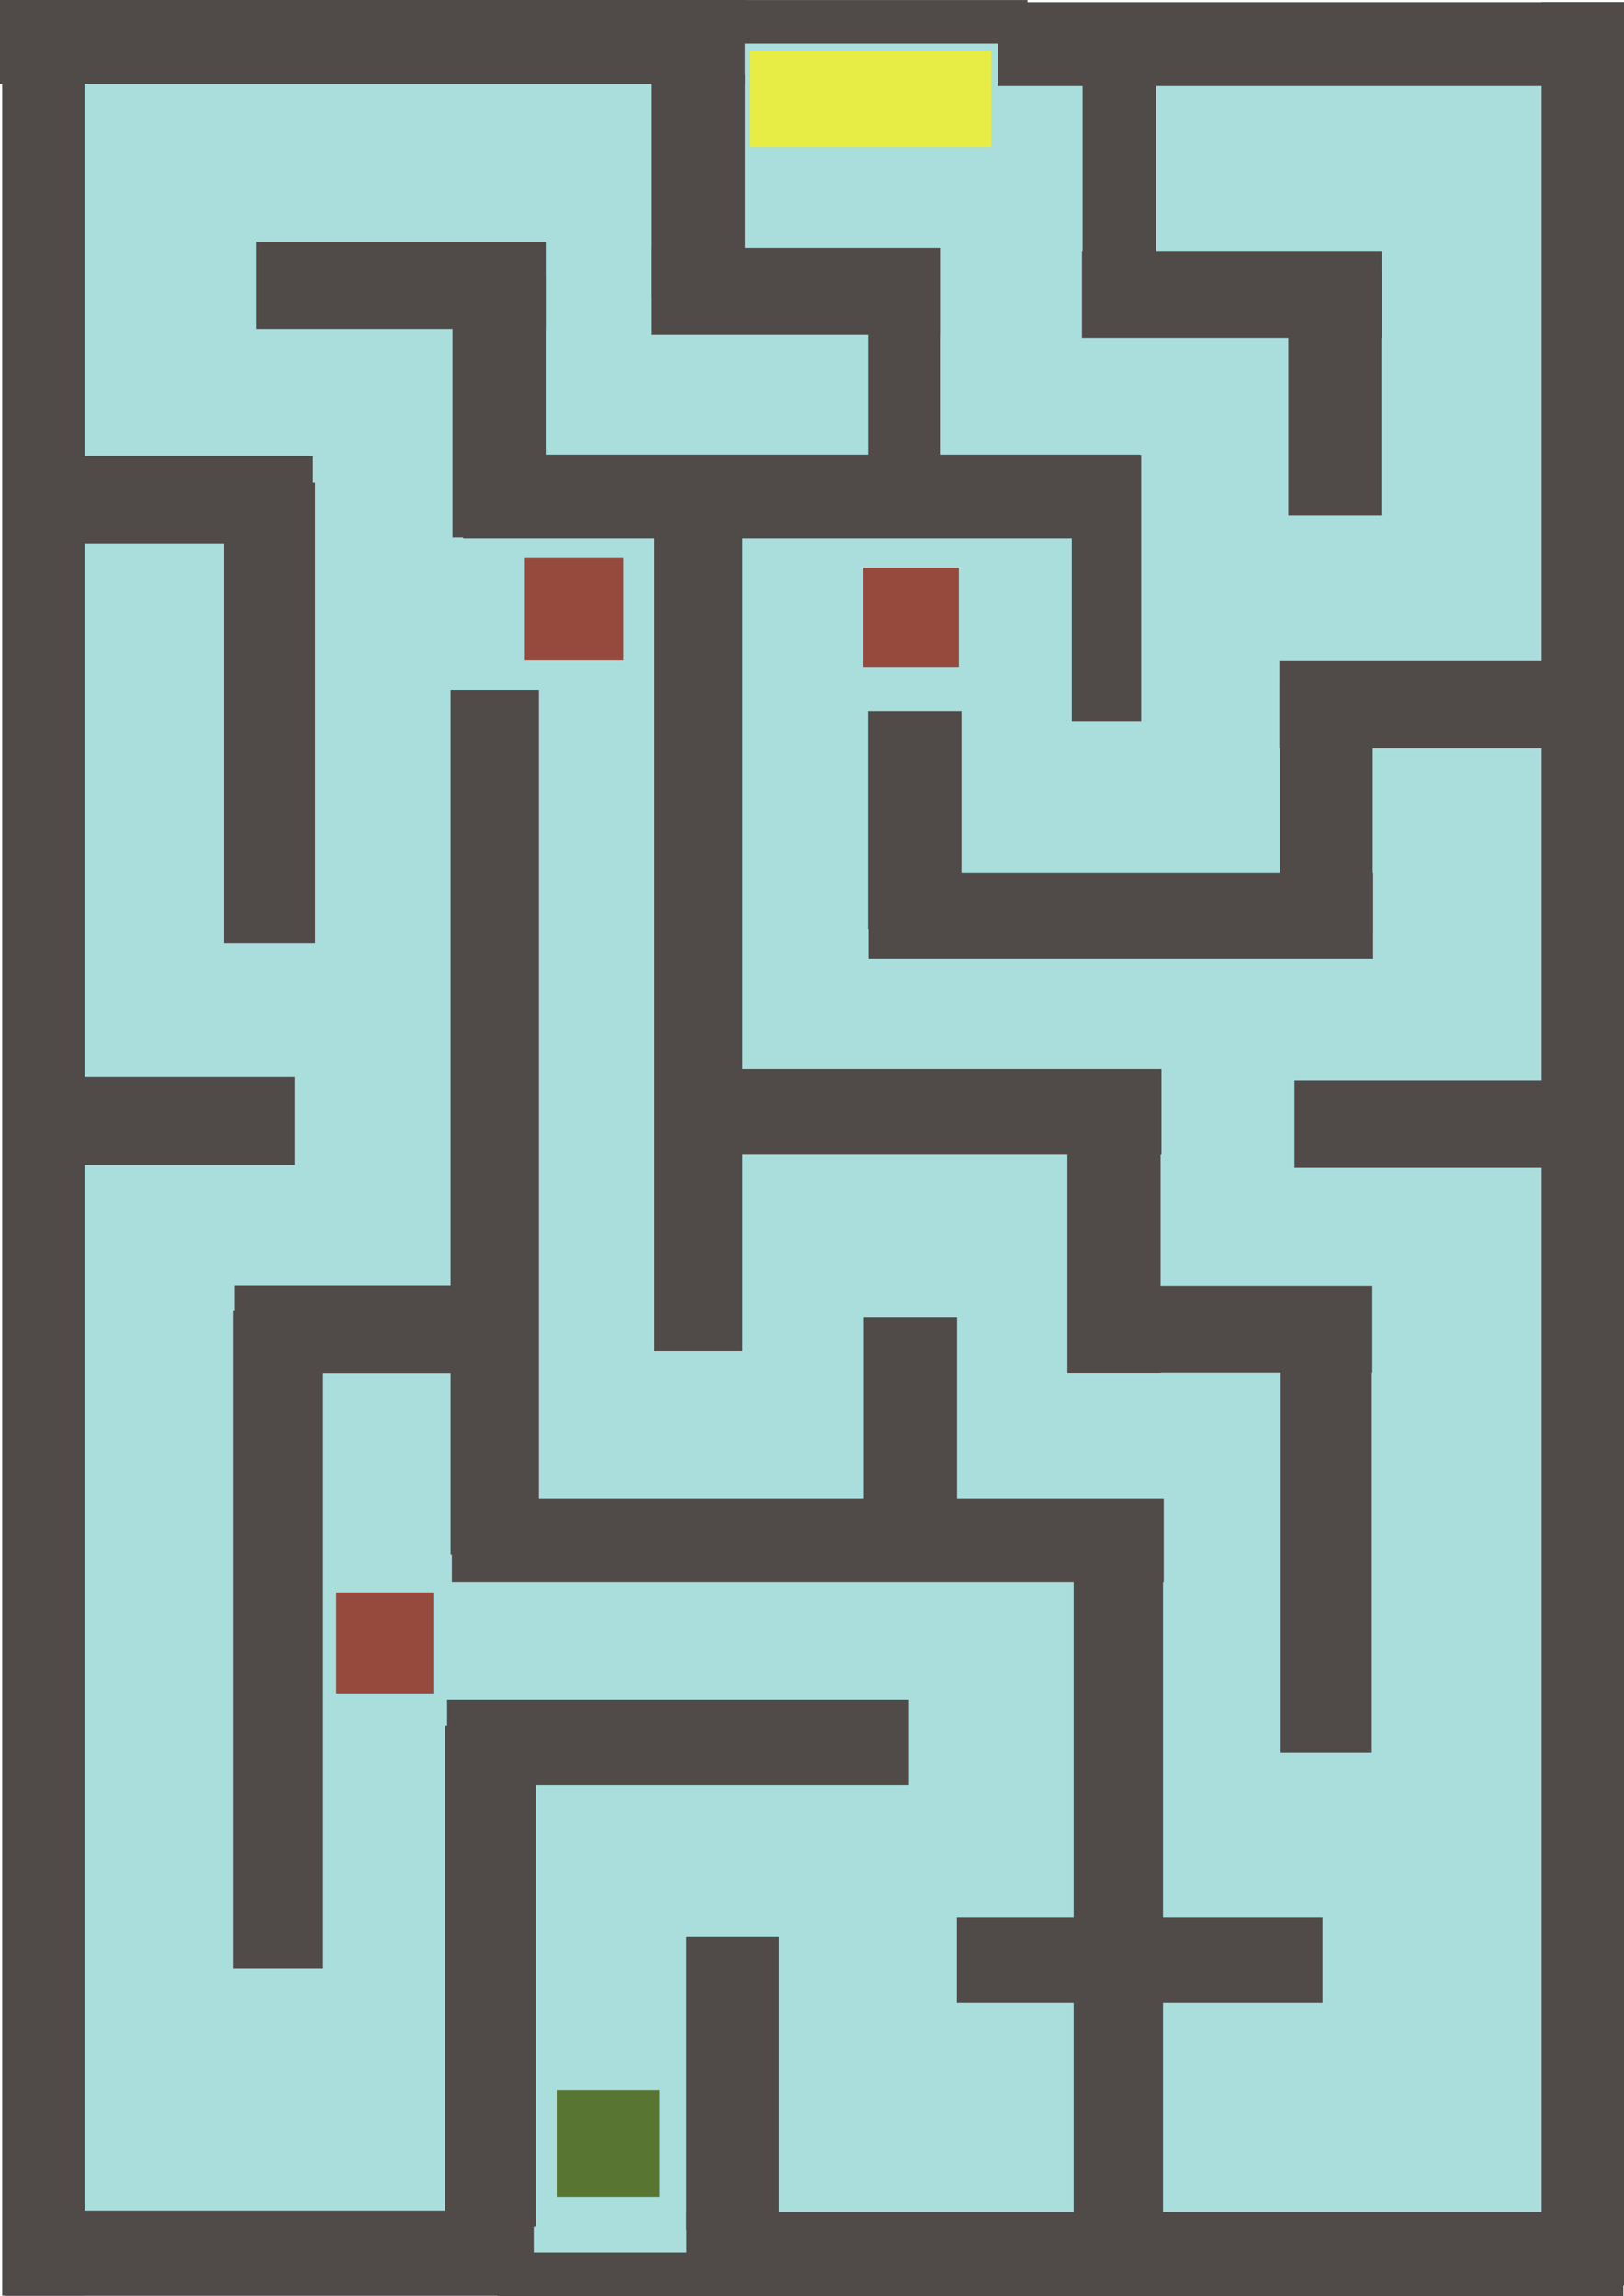 <?xml version="1.0" encoding="UTF-8" standalone="no"?>
<svg
   xmlns:dc="http://purl.org/dc/elements/1.1/"
   xmlns:cc="http://creativecommons.org/ns#"
   xmlns:rdf="http://www.w3.org/1999/02/22-rdf-syntax-ns#"
   xmlns:svg="http://www.w3.org/2000/svg"
   xmlns="http://www.w3.org/2000/svg"
   xmlns:sodipodi="http://sodipodi.sourceforge.net/DTD/sodipodi-0.dtd"
   xmlns:inkscape="http://www.inkscape.org/namespaces/inkscape"
   width="70.878mm"
   height="100.225mm"
   viewBox="0 0 70.878 100.225"
   version="1.1"
   id="svg1623"
   inkscape:version="1.0.2 (e86c870879, 2021-01-15)"
   sodipodi:docname="level.svg">
  <defs
     id="defs1617" />
  <sodipodi:namedview
     id="base"
     pagecolor="#ffffff"
     bordercolor="#666666"
     borderopacity="1.0"
     inkscape:pageopacity="0.0"
     inkscape:pageshadow="2"
     inkscape:zoom="5.6"
     inkscape:cx="158.12284"
     inkscape:cy="100.50395"
     inkscape:document-units="mm"
     inkscape:current-layer="layer1"
     showgrid="false"
     inkscape:window-width="2560"
     inkscape:window-height="1376"
     inkscape:window-x="0"
     inkscape:window-y="27"
     inkscape:window-maximized="1"
     fit-margin-top="0"
     fit-margin-left="0"
     fit-margin-right="0"
     fit-margin-bottom="0"
     inkscape:snap-global="false"
     inkscape:document-rotation="0">
    <inkscape:grid
       type="xygrid"
       id="grid6135"
       originx="-0.139"
       originy="-0.409" />
  </sodipodi:namedview>
  <g
     inkscape:label="Layer 1"
     inkscape:groupmode="layer"
     id="layer1">
    <rect
       style="fill:#a9dedd;fill-opacity:1;stroke-width:4.506;stroke-linecap:round;stroke-linejoin:round;stop-color:#000000"
       id="rect5055"
       width="67.919"
       height="97.937"
       x="1.524"
       y="0.87"
       rx="0.005"
       ry="12.001">
      <desc
         id="desc5269">{&quot;component&quot;:&quot;Floor&quot;,
&quot;properties&quot;: 
{
&quot;sourcePath&quot;:&quot;visuals/floor_tile&quot;,
&quot;z&quot;:-1
}
}
</desc>
    </rect>
    <rect
       y="96.489"
       x="0.187"
       height="3.724"
       width="23.108"
       id="rect2172"
       style="opacity:1;fill:#504a49;fill-opacity:1;stroke:none;stroke-width:0.353;stroke-miterlimit:4;stroke-dasharray:none;stroke-dashoffset:0;stroke-opacity:1">
      <desc
         id="desc5900">{&quot;component&quot;:&quot;Wall&quot;}</desc>
    </rect>
    <rect
       y="91.246"
       x="24.297"
       height="4.647"
       width="4.467"
       id="rect5922"
       style="opacity:1;fill:#597532;fill-opacity:1;stroke:none;stroke-width:0.155;stroke-miterlimit:4;stroke-dasharray:none;stroke-dashoffset:0;stroke-opacity:1">
      <desc
         id="desc5920">{&quot;component&quot;:&quot;Player&quot;}</desc>
    </rect>
    <rect
       y="0.096"
       x="0.096"
       height="100.106"
       width="3.593"
       id="rect2172-5"
       style="opacity:1;fill:#504a49;fill-opacity:1;stroke:none;stroke-width:0.722;stroke-miterlimit:4;stroke-dasharray:none;stroke-dashoffset:0;stroke-opacity:1">
      <desc
         id="desc5900-6">{&quot;component&quot;:&quot;Wall&quot;}</desc>
    </rect>
    <rect
       y="0"
       x="0"
       height="3.663"
       width="32.51"
       id="rect2172-2"
       style="opacity:1;fill:#504a49;fill-opacity:1;stroke:none;stroke-width:0.416;stroke-miterlimit:4;stroke-dasharray:none;stroke-dashoffset:0;stroke-opacity:1">
      <desc
         id="desc5900-9">{&quot;component&quot;:&quot;Wall&quot;}</desc>
    </rect>
    <rect
       y="0.096"
       x="67.285"
       height="99.661"
       width="3.593"
       id="rect2172-5-1"
       style="opacity:1;fill:#504a49;fill-opacity:1;stroke:none;stroke-width:0.721;stroke-miterlimit:4;stroke-dasharray:none;stroke-dashoffset:0;stroke-opacity:1">
      <desc
         id="desc5900-6-2">{&quot;component&quot;:&quot;Wall&quot;}</desc>
    </rect>
    <rect
       y="0.096"
       x="43.545"
       height="3.663"
       width="27.333"
       id="rect2172-2-7"
       style="opacity:1;fill:#504a49;fill-opacity:1;stroke:none;stroke-width:0.381;stroke-miterlimit:4;stroke-dasharray:none;stroke-dashoffset:0;stroke-opacity:1">
      <desc
         id="desc5900-9-0">{&quot;component&quot;:&quot;Wall&quot;}</desc>
    </rect>
    <rect
       style="opacity:1;fill:#504a49;fill-opacity:1;stroke:none;stroke-width:0.196;stroke-miterlimit:4;stroke-dasharray:none;stroke-dashoffset:0;stroke-opacity:1"
       id="rect6133"
       width="13.934"
       height="1.905"
       x="30.909"
       y="0.002">
      <desc
         id="desc6131">{&quot;component&quot;:&quot;Wall&quot;}</desc>
    </rect>
    <rect
       style="opacity:1;fill:#504a49;fill-opacity:1;stroke:none;stroke-width:0.467;stroke-miterlimit:4;stroke-dasharray:none;stroke-dashoffset:0;stroke-opacity:1"
       id="rect6175"
       width="40.889"
       height="3.68"
       x="29.961"
       y="96.545">
      <desc
         id="desc6173">{&quot;component&quot;:&quot;Wall&quot;}</desc>
    </rect>
    <rect
       style="opacity:1;fill:#504a49;fill-opacity:1;stroke:none;stroke-width:0.159;stroke-miterlimit:4;stroke-dasharray:none;stroke-dashoffset:0;stroke-opacity:1"
       id="rect6133-6"
       width="9.138"
       height="1.905"
       x="21.72"
       y="98.319">
      <desc
         id="desc6131-2">{&quot;component&quot;:&quot;Wall&quot;}</desc>
    </rect>
    <rect
       y="30.108"
       x="19.667"
       height="37.745"
       width="3.854"
       id="rect2172-5-2"
       style="opacity:1;fill:#504a49;fill-opacity:1;stroke:none;stroke-width:0.459;stroke-miterlimit:4;stroke-dasharray:none;stroke-dashoffset:0;stroke-opacity:1">
      <desc
         id="desc5900-6-28">{&quot;component&quot;:&quot;Wall&quot;}</desc>
    </rect>
    <rect
       y="21.131"
       x="28.55"
       height="37.839"
       width="3.853"
       id="rect2172-5-2-9"
       style="opacity:1;fill:#504a49;fill-opacity:1;stroke:none;stroke-width:0.46;stroke-miterlimit:4;stroke-dasharray:none;stroke-dashoffset:0;stroke-opacity:1">
      <desc
         id="desc5900-6-28-3">{&quot;component&quot;:&quot;Wall&quot;}</desc>
    </rect>
    <rect
       y="31.036"
       x="37.888"
       height="9.524"
       width="4.076"
       id="rect2172-5-2-1"
       style="opacity:1;fill:#504a49;fill-opacity:1;stroke:none;stroke-width:0.237;stroke-miterlimit:4;stroke-dasharray:none;stroke-dashoffset:0;stroke-opacity:1">
      <desc
         id="desc5900-6-28-9">{&quot;component&quot;:&quot;Wall&quot;}</desc>
    </rect>
    <rect
       y="19.85"
       x="46.777"
       height="11.633"
       width="3.029"
       id="rect2172-5-2-4"
       style="opacity:1;fill:#504a49;fill-opacity:1;stroke:none;stroke-width:0.226;stroke-miterlimit:4;stroke-dasharray:none;stroke-dashoffset:0;stroke-opacity:1">
      <desc
         id="desc5900-6-28-7">{&quot;component&quot;:&quot;Wall&quot;}</desc>
    </rect>
    <rect
       y="11.767"
       x="56.227"
       height="10.739"
       width="4.062"
       id="rect2172-5-2-8"
       style="opacity:1;fill:#504a49;fill-opacity:1;stroke:none;stroke-width:0.251;stroke-miterlimit:4;stroke-dasharray:none;stroke-dashoffset:0;stroke-opacity:1">
      <desc
         id="desc5900-6-28-4">{&quot;component&quot;:&quot;Wall&quot;}</desc>
    </rect>
    <rect
       y="2.695"
       x="47.248"
       height="10.645"
       width="3.214"
       id="rect2172-5-2-5"
       style="opacity:1;fill:#504a49;fill-opacity:1;stroke:none;stroke-width:0.223;stroke-miterlimit:4;stroke-dasharray:none;stroke-dashoffset:0;stroke-opacity:1">
      <desc
         id="desc5900-6-28-0">{&quot;component&quot;:&quot;Wall&quot;}</desc>
    </rect>
    <rect
       y="3.256"
       x="28.44"
       height="9.711"
       width="4.074"
       id="rect2172-5-2-3"
       style="opacity:1;fill:#504a49;fill-opacity:1;stroke:none;stroke-width:0.239;stroke-miterlimit:4;stroke-dasharray:none;stroke-dashoffset:0;stroke-opacity:1">
      <desc
         id="desc5900-6-28-6">{&quot;component&quot;:&quot;Wall&quot;}</desc>
    </rect>
    <rect
       y="12.048"
       x="19.75"
       height="11.419"
       width="4.067"
       id="rect2172-5-2-10"
       style="opacity:1;fill:#504a49;fill-opacity:1;stroke:none;stroke-width:0.259;stroke-miterlimit:4;stroke-dasharray:none;stroke-dashoffset:0;stroke-opacity:1">
      <desc
         id="desc5900-6-28-63">{&quot;component&quot;:&quot;Wall&quot;}</desc>
    </rect>
    <rect
       y="21.069"
       x="9.78"
       height="20.109"
       width="3.973"
       id="rect2172-5-2-2"
       style="opacity:1;fill:#504a49;fill-opacity:1;stroke:none;stroke-width:0.34;stroke-miterlimit:4;stroke-dasharray:none;stroke-dashoffset:0;stroke-opacity:1">
      <desc
         id="desc5900-6-28-06">{&quot;component&quot;:&quot;Wall&quot;}</desc>
    </rect>
    <rect
       y="57.2"
       x="10.19"
       height="28.729"
       width="3.91"
       id="rect2172-5-2-15"
       style="opacity:1;fill:#504a49;fill-opacity:1;stroke:none;stroke-width:0.404;stroke-miterlimit:4;stroke-dasharray:none;stroke-dashoffset:0;stroke-opacity:1">
      <desc
         id="desc5900-6-28-5">{&quot;component&quot;:&quot;Wall&quot;}</desc>
    </rect>
    <rect
       y="57.499"
       x="37.703"
       height="10.178"
       width="4.068"
       id="rect2172-5-2-47"
       style="opacity:1;fill:#504a49;fill-opacity:1;stroke:none;stroke-width:0.245;stroke-miterlimit:4;stroke-dasharray:none;stroke-dashoffset:0;stroke-opacity:1">
      <desc
         id="desc5900-6-28-65">{&quot;component&quot;:&quot;Wall&quot;}</desc>
    </rect>
    <rect
       y="48.24"
       x="46.587"
       height="11.694"
       width="4.065"
       id="rect2172-5-2-6"
       style="opacity:1;fill:#504a49;fill-opacity:1;stroke:none;stroke-width:0.263;stroke-miterlimit:4;stroke-dasharray:none;stroke-dashoffset:0;stroke-opacity:1">
      <desc
         id="desc5900-6-28-93">{&quot;component&quot;:&quot;Wall&quot;}</desc>
    </rect>
    <rect
       y="56.977"
       x="55.891"
       height="19.537"
       width="3.978"
       id="rect2172-5-2-7"
       style="opacity:1;fill:#504a49;fill-opacity:1;stroke:none;stroke-width:0.336;stroke-miterlimit:4;stroke-dasharray:none;stroke-dashoffset:0;stroke-opacity:1">
      <desc
         id="desc5900-6-28-45">{&quot;component&quot;:&quot;Wall&quot;}</desc>
    </rect>
    <rect
       y="66.655"
       x="46.859"
       height="30.419"
       width="3.899"
       id="rect2172-5-2-25"
       style="opacity:1;fill:#504a49;fill-opacity:1;stroke:none;stroke-width:0.415;stroke-miterlimit:4;stroke-dasharray:none;stroke-dashoffset:0;stroke-opacity:1">
      <desc
         id="desc5900-6-28-47">{&quot;component&quot;:&quot;Wall&quot;}</desc>
    </rect>
    <rect
       y="75.318"
       x="19.426"
       height="21.88"
       width="3.959"
       id="rect2172-5-2-44"
       style="opacity:1;fill:#504a49;fill-opacity:1;stroke:none;stroke-width:0.354;stroke-miterlimit:4;stroke-dasharray:none;stroke-dashoffset:0;stroke-opacity:1">
      <desc
         id="desc5900-6-28-30">{&quot;component&quot;:&quot;Wall&quot;}</desc>
    </rect>
    <rect
       y="84.538"
       x="29.954"
       height="12.795"
       width="4.039"
       id="rect2172-5-2-78"
       style="opacity:1;fill:#504a49;fill-opacity:1;stroke:none;stroke-width:0.274;stroke-miterlimit:4;stroke-dasharray:none;stroke-dashoffset:0;stroke-opacity:1">
      <desc
         id="desc5900-6-28-68">{&quot;component&quot;:&quot;Wall&quot;}</desc>
    </rect>
    <rect
       y="29.816"
       x="55.85"
       height="10.925"
       width="4.06"
       id="rect2172-5-2-84"
       style="opacity:1;fill:#504a49;fill-opacity:1;stroke:none;stroke-width:0.254;stroke-miterlimit:4;stroke-dasharray:none;stroke-dashoffset:0;stroke-opacity:1">
      <desc
         id="desc5900-6-28-31">{&quot;component&quot;:&quot;Wall&quot;}</desc>
    </rect>
    <rect
       y="11.766"
       x="37.894"
       height="10.552"
       width="3.13"
       id="rect2172-5-2-49"
       style="opacity:1;fill:#504a49;fill-opacity:1;stroke:none;stroke-width:0.219;stroke-miterlimit:4;stroke-dasharray:none;stroke-dashoffset:0;stroke-opacity:1">
      <desc
         id="desc5900-6-28-2">{&quot;component&quot;:&quot;Wall&quot;}</desc>
    </rect>
    <rect
       y="10.549"
       x="11.194"
       height="3.808"
       width="12.625"
       id="rect2172-2-0"
       style="opacity:1;fill:#504a49;fill-opacity:1;stroke:none;stroke-width:0.264;stroke-miterlimit:4;stroke-dasharray:none;stroke-dashoffset:0;stroke-opacity:1">
      <desc
         id="desc5900-9-6">{&quot;component&quot;:&quot;Wall&quot;}</desc>
    </rect>
    <rect
       y="19.895"
       x="3.017"
       height="3.825"
       width="10.642"
       id="rect2172-2-0-8"
       style="opacity:1;fill:#504a49;fill-opacity:1;stroke:none;stroke-width:0.243;stroke-miterlimit:4;stroke-dasharray:none;stroke-dashoffset:0;stroke-opacity:1">
      <desc
         id="desc5900-9-6-9">{&quot;component&quot;:&quot;Wall&quot;}</desc>
    </rect>
    <rect
       y="19.84"
       x="20.218"
       height="3.668"
       width="29.536"
       id="rect2172-2-0-2"
       style="opacity:1;fill:#504a49;fill-opacity:1;stroke:none;stroke-width:0.396;stroke-miterlimit:4;stroke-dasharray:none;stroke-dashoffset:0;stroke-opacity:1">
      <desc
         id="desc5900-9-6-6">{&quot;component&quot;:&quot;Wall&quot;}</desc>
    </rect>
    <rect
       y="10.822"
       x="28.44"
       height="3.798"
       width="12.588"
       id="rect2172-2-0-6"
       style="opacity:1;fill:#504a49;fill-opacity:1;stroke:none;stroke-width:0.263;stroke-miterlimit:4;stroke-dasharray:none;stroke-dashoffset:0;stroke-opacity:1">
      <desc
         id="desc5900-9-6-4">{&quot;component&quot;:&quot;Wall&quot;}</desc>
    </rect>
    <rect
       y="10.956"
       x="47.221"
       height="3.798"
       width="13.078"
       id="rect2172-2-0-9"
       style="opacity:1;fill:#504a49;fill-opacity:1;stroke:none;stroke-width:0.268;stroke-miterlimit:4;stroke-dasharray:none;stroke-dashoffset:0;stroke-opacity:1">
      <desc
         id="desc5900-9-6-5">{&quot;component&quot;:&quot;Wall&quot;}</desc>
    </rect>
    <rect
       y="28.856"
       x="55.837"
       height="3.811"
       width="12.105"
       id="rect2172-2-0-0"
       style="opacity:1;fill:#504a49;fill-opacity:1;stroke:none;stroke-width:0.259;stroke-miterlimit:4;stroke-dasharray:none;stroke-dashoffset:0;stroke-opacity:1">
      <desc
         id="desc5900-9-6-48">{&quot;component&quot;:&quot;Wall&quot;}</desc>
    </rect>
    <rect
       y="38.118"
       x="37.907"
       height="3.728"
       width="22.019"
       id="rect2172-2-0-7"
       style="opacity:1;fill:#504a49;fill-opacity:1;stroke:none;stroke-width:0.345;stroke-miterlimit:4;stroke-dasharray:none;stroke-dashoffset:0;stroke-opacity:1">
      <desc
         id="desc5900-9-6-1">{&quot;component&quot;:&quot;Wall&quot;}</desc>
    </rect>
    <rect
       y="47.163"
       x="56.494"
       height="3.814"
       width="11.682"
       id="rect2172-2-0-72"
       style="opacity:1;fill:#504a49;fill-opacity:1;stroke:none;stroke-width:0.254;stroke-miterlimit:4;stroke-dasharray:none;stroke-dashoffset:0;stroke-opacity:1">
      <desc
         id="desc5900-9-6-7">{&quot;component&quot;:&quot;Wall&quot;}</desc>
    </rect>
    <rect
       y="46.662"
       x="31.404"
       height="3.746"
       width="19.286"
       id="rect2172-2-0-22"
       style="opacity:1;fill:#504a49;fill-opacity:1;stroke:none;stroke-width:0.324;stroke-miterlimit:4;stroke-dasharray:none;stroke-dashoffset:0;stroke-opacity:1">
      <desc
         id="desc5900-9-6-61">{&quot;component&quot;:&quot;Wall&quot;}</desc>
    </rect>
    <rect
       y="56.122"
       x="46.878"
       height="3.802"
       width="13.015"
       id="rect2172-2-0-06"
       style="opacity:1;fill:#504a49;fill-opacity:1;stroke:none;stroke-width:0.268;stroke-miterlimit:4;stroke-dasharray:none;stroke-dashoffset:0;stroke-opacity:1">
      <desc
         id="desc5900-9-6-15">{&quot;component&quot;:&quot;Wall&quot;}</desc>
    </rect>
    <rect
       y="65.411"
       x="19.723"
       height="3.665"
       width="31.067"
       id="rect2172-2-0-94"
       style="opacity:1;fill:#504a49;fill-opacity:1;stroke:none;stroke-width:0.406;stroke-miterlimit:4;stroke-dasharray:none;stroke-dashoffset:0;stroke-opacity:1">
      <desc
         id="desc5900-9-6-90">{&quot;component&quot;:&quot;Wall&quot;}</desc>
    </rect>
    <rect
       y="47.018"
       x="3.163"
       height="3.836"
       width="9.699"
       id="rect2172-2-0-91"
       style="opacity:1;fill:#504a49;fill-opacity:1;stroke:none;stroke-width:0.232;stroke-miterlimit:4;stroke-dasharray:none;stroke-dashoffset:0;stroke-opacity:1">
      <desc
         id="desc5900-9-6-77">{&quot;component&quot;:&quot;Wall&quot;}</desc>
    </rect>
    <rect
       y="56.105"
       x="10.245"
       height="3.836"
       width="9.699"
       id="rect2172-2-0-1"
       style="opacity:1;fill:#504a49;fill-opacity:1;stroke:none;stroke-width:0.232;stroke-miterlimit:4;stroke-dasharray:none;stroke-dashoffset:0;stroke-opacity:1">
      <desc
         id="desc5900-9-6-159">{&quot;component&quot;:&quot;Wall&quot;}</desc>
    </rect>
    <rect
       y="74.195"
       x="19.515"
       height="3.738"
       width="20.158"
       id="rect2172-2-0-77"
       style="opacity:1;fill:#504a49;fill-opacity:1;stroke:none;stroke-width:0.331;stroke-miterlimit:4;stroke-dasharray:none;stroke-dashoffset:0;stroke-opacity:1">
      <desc
         id="desc5900-9-6-67">{&quot;component&quot;:&quot;Wall&quot;}</desc>
    </rect>
    <rect
       y="83.679"
       x="41.763"
       height="3.745"
       width="15.955"
       id="rect2172-2-0-3"
       style="opacity:1;fill:#504a49;fill-opacity:1;stroke:none;stroke-width:0.294;stroke-miterlimit:4;stroke-dasharray:none;stroke-dashoffset:0;stroke-opacity:1">
      <desc
         id="desc5900-9-6-65">{&quot;component&quot;:&quot;Wall&quot;}</desc>
    </rect>
    <rect
       y="69.508"
       x="14.674"
       height="4.412"
       width="4.241"
       id="rect5922-7"
       style="fill:#964a3e;fill-opacity:1;stroke:none;stroke-width:0.147;stroke-miterlimit:4;stroke-dasharray:none;stroke-dashoffset:0;stroke-opacity:1">
      <desc
         id="desc5920-1">{&quot;component&quot;:&quot;Enemy&quot;}</desc>
    </rect>
    <rect
       y="24.364"
       x="22.907"
       height="4.464"
       width="4.291"
       id="rect5922-72"
       style="fill:#964a3e;fill-opacity:1;stroke:none;stroke-width:0.149;stroke-miterlimit:4;stroke-dasharray:none;stroke-dashoffset:0;stroke-opacity:1">
      <desc
         id="desc5920-7">{&quot;component&quot;:&quot;Enemy&quot;}</desc>
    </rect>
    <rect
       y="24.779"
       x="37.683"
       height="4.335"
       width="4.167"
       id="rect5922-2"
       style="fill:#964a3e;fill-opacity:1;stroke:none;stroke-width:0.145;stroke-miterlimit:4;stroke-dasharray:none;stroke-dashoffset:0;stroke-opacity:1">
      <desc
         id="desc5920-2">{&quot;component&quot;:&quot;Enemy&quot;}</desc>
    </rect>
    <rect
       y="2.216"
       x="32.719"
       height="4.202"
       width="10.545"
       id="rect5922-7-6-0-1-7"
       style="fill:#e8ed46;fill-opacity:1;stroke:none;stroke-width:0.226;stroke-miterlimit:4;stroke-dasharray:none;stroke-dashoffset:0;stroke-opacity:1">
      <desc
         id="desc5920-1-1-9-7-1">{&quot;component&quot;:&quot;Finish&quot;}</desc>
    </rect>
  </g>
</svg>
